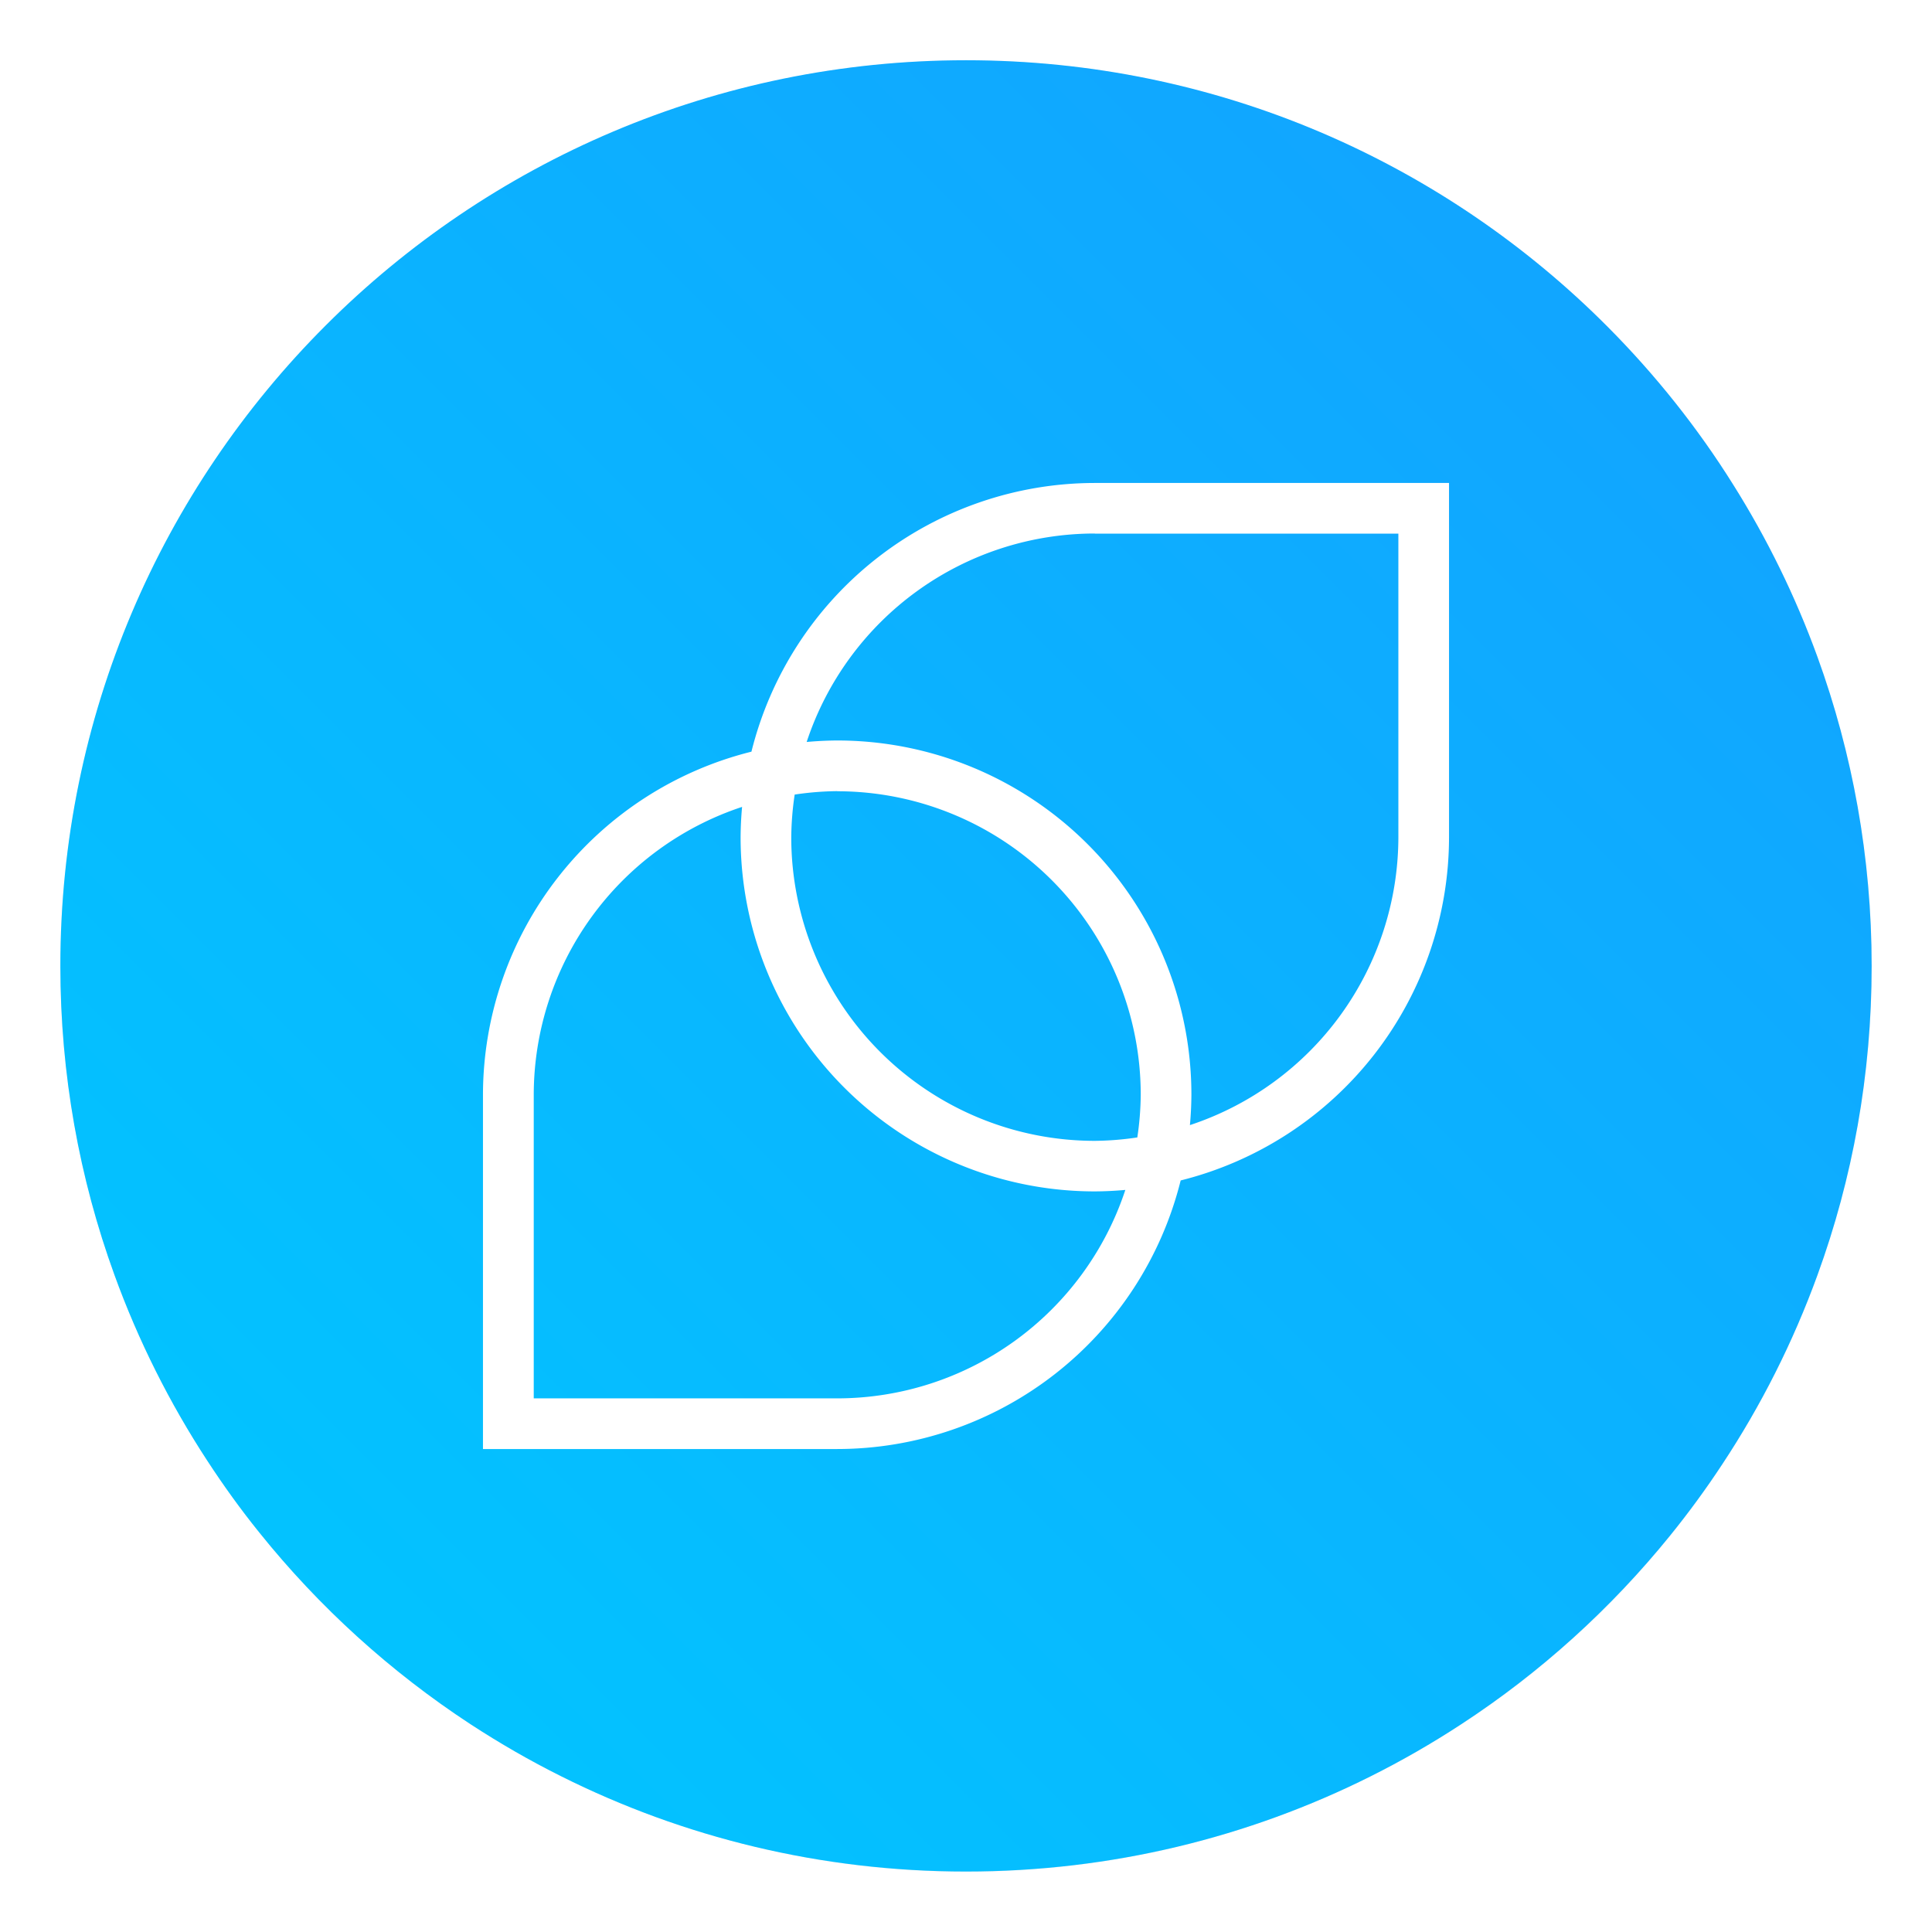 <?xml version="1.0" encoding="UTF-8" standalone="no"?>
<svg
   xmlns:dc="http://purl.org/dc/elements/1.1/"
   xmlns:cc="http://creativecommons.org/ns#"
   xmlns:rdf="http://www.w3.org/1999/02/22-rdf-syntax-ns#"
   xmlns:svg="http://www.w3.org/2000/svg"
   xmlns="http://www.w3.org/2000/svg"
   xmlns:xlink="http://www.w3.org/1999/xlink"
   xmlns:sodipodi="http://sodipodi.sourceforge.net/DTD/sodipodi-0.dtd"
   xmlns:inkscape="http://www.inkscape.org/namespaces/inkscape"
   inkscape:version="1.0 (4035a4fb49, 2020-05-01)"
   sodipodi:docname="distributor-logo-korora.svg"
   id="svg17"
   viewBox="0 0 16.933 16.933"
   version="1.1"
   height="64"
   width="64">
  <sodipodi:namedview
     inkscape:current-layer="svg17"
     inkscape:window-maximized="1"
     inkscape:window-y="36"
     inkscape:window-x="0"
     inkscape:cy="46.664962"
     inkscape:cx="1.422851"
     inkscape:zoom="4.391796"
     showgrid="false"
     id="namedview19"
     inkscape:window-height="964"
     inkscape:window-width="1920"
     inkscape:pageshadow="2"
     inkscape:pageopacity="0"
     guidetolerance="10"
     gridtolerance="10"
     objecttolerance="10"
     borderopacity="1"
     bordercolor="#666666"
     pagecolor="#ffffff"
     inkscape:document-rotation="0" />
  <defs
     id="defs7">
    <linearGradient
       gradientUnits="userSpaceOnUse"
       gradientTransform="matrix(0.265,0,0,0.265,0,280.07)"
       y2="12.461"
       y1="57.955"
       x2="45.628"
       x1="45.628"
       id="b">
      <stop
         id="stop2"
         offset="0" />
      <stop
         id="stop4"
         offset="1"
         stop-opacity="0" />
    </linearGradient>
    <linearGradient
       id="a">
      <stop
         id="stop2-3"
         offset="0" />
      <stop
         id="stop4-6"
         stop-opacity="0"
         offset="1" />
    </linearGradient>
    <linearGradient
       gradientUnits="userSpaceOnUse"
       y2="27.346"
       x2="46.168"
       y1="57"
       x1="46.168"
       id="b-7"
       xlink:href="#a"
       gradientTransform="matrix(0.265,0,0,0.265,0,280.067)" />
    <linearGradient
       id="a-3"
       x1="-6.147"
       x2="-6.147"
       y1="-137.82"
       y2="-100.78"
       gradientTransform="matrix(0.53,0,0,0.53,12.459,68.819)"
       gradientUnits="userSpaceOnUse">
      <stop
         stop-color="#32b4ff"
         offset="0"
         id="stop849" />
      <stop
         stop-color="#3287ff"
         offset="1"
         id="stop851" />
    </linearGradient>
    <linearGradient
       gradientTransform="matrix(0.38,0,0,0.38,-3.135,-6.164)"
       gradientUnits="userSpaceOnUse"
       y2="27.346"
       x2="46.168"
       y1="57"
       x1="46.168"
       id="b-5"
       xlink:href="#a" />
    <linearGradient
       id="d"
       x1="399.57"
       x2="399.57"
       y1="545.8"
       y2="517.8"
       gradientTransform="matrix(0.567,0,0,0.567,-218.64,-293.03)"
       gradientUnits="userSpaceOnUse">
      <stop
         stop-color="#3889e9"
         offset="0"
         id="stop851-3" />
      <stop
         stop-color="#5ea5fb"
         offset="1"
         id="stop853" />
    </linearGradient>
    <linearGradient
       id="a-3-5"
       x1="-6.147"
       x2="-6.147"
       y1="-137.82"
       y2="-100.78"
       gradientTransform="matrix(0.53,0,0,0.53,11.509,71.864)"
       gradientUnits="userSpaceOnUse">
      <stop
         stop-color="#14dc78"
         offset="0"
         id="stop856" />
      <stop
         stop-color="#14a03c"
         offset="1"
         id="stop858" />
    </linearGradient>
    <linearGradient
       y2="517.8"
       x2="399.57"
       y1="545.8"
       x1="399.57"
       gradientTransform="matrix(0.567,0,0,0.567,-218.64,-293.162)"
       gradientUnits="userSpaceOnUse"
       id="linearGradient956"
       xlink:href="#d"
       inkscape:collect="always" />
    <linearGradient
       y2="517.8"
       x2="399.57"
       y1="545.8"
       x1="399.57"
       gradientTransform="matrix(0.567,0,0,0.567,-218.64,-293.162)"
       gradientUnits="userSpaceOnUse"
       id="linearGradient911"
       xlink:href="#d"
       inkscape:collect="always" />
    <linearGradient
       id="a-3-9"
       x1="-6.147"
       x2="-6.147"
       y1="-137.82"
       y2="-100.78"
       gradientTransform="matrix(0.53,0,0,0.53,9.797,65.996)"
       gradientUnits="userSpaceOnUse">
      <stop
         stop-color="#32b4ff"
         offset="0"
         id="stop848" />
      <stop
         stop-color="#3287ff"
         offset="1"
         id="stop850" />
    </linearGradient>
    <style
       type="text/css"
       id="style4" />
    <filter
       id="filter2761"
       x="-.024"
       y="-.024"
       width="1.048"
       height="1.048"
       color-interpolation-filters="sRGB">
      <feGaussianBlur
         stdDeviation="0.146"
         id="feGaussianBlur6" />
    </filter>
    <linearGradient
       id="linearGradient4673"
       x1="1.257"
       x2="15.644"
       y1="15.429"
       y2="1.108"
       gradientTransform="matrix(3.78,0,0,3.78,110.076,0.531)"
       gradientUnits="userSpaceOnUse">
      <stop
         stop-color="#32dcff"
         offset="0"
         id="stop9" />
      <stop
         stop-color="#3296ff"
         offset="1"
         id="stop11" />
    </linearGradient>
    <linearGradient
       id="linearGradient865"
       x1="7.937"
       x2="7.937"
       y1="6.879"
       y2="1.058"
       gradientTransform="matrix(1,0,0,1,19.188,0)"
       gradientUnits="userSpaceOnUse">
      <stop
         stop-color="#fff"
         offset="0"
         id="stop2-36" />
      <stop
         stop-color="#fcc"
         offset="1"
         id="stop4-7" />
    </linearGradient>
    <linearGradient
       id="linearGradient855"
       x1="2.628"
       x2="12.314"
       y1="14.579"
       y2="3.933"
       gradientUnits="userSpaceOnUse"
       gradientTransform="translate(19.188)">
      <stop
         stop-color="#d462aa"
         offset="0"
         id="stop7" />
      <stop
         stop-color="#56c7d9"
         offset=".152"
         id="stop9-3" />
      <stop
         stop-color="#2da8b8"
         offset=".333"
         id="stop11-6" />
      <stop
         stop-color="#72cb6b"
         offset=".534"
         id="stop13" />
      <stop
         stop-color="#c4dc2b"
         offset=".71"
         id="stop15" />
      <stop
         stop-color="#f9da3e"
         offset=".862"
         id="stop17" />
      <stop
         stop-color="#f69429"
         offset="1"
         id="stop19" />
    </linearGradient>
    <linearGradient
       id="linearGradient910"
       x1="45"
       x2="57.008"
       y1="19"
       y2="6.992"
       gradientTransform="matrix(0.265,0,0,0.265,19.188,0)"
       gradientUnits="userSpaceOnUse">
      <stop
         stop-color="#fff"
         offset="0"
         id="stop22" />
      <stop
         stop-color="#ffe3cc"
         offset="1"
         id="stop24" />
    </linearGradient>
    <style
       id="style872"
       type="text/css" />
    <filter
       color-interpolation-filters="sRGB"
       height="1.048"
       width="1.048"
       y="-.024"
       x="-.024"
       id="filter2761-7">
      <feGaussianBlur
         id="feGaussianBlur874"
         stdDeviation="0.146" />
    </filter>
    <style
       type="text/css"
       id="style4-5" />
    <style
       type="text/css"
       id="style6" />
    <style
       type="text/css"
       id="style8" />
    <filter
       id="filter2761-36"
       x="-.024"
       y="-.024"
       width="1.048"
       height="1.048"
       color-interpolation-filters="sRGB">
      <feGaussianBlur
         stdDeviation="0.146"
         id="feGaussianBlur10" />
    </filter>
    <linearGradient
       id="linearGradient1024-6"
       x1="1.331"
       x2="15.65"
       y1="15.576"
       y2="1.17"
       gradientTransform="matrix(3.78,0,0,3.78,111.787,0.531)"
       gradientUnits="userSpaceOnUse">
      <stop
         stop-color="#00dc96"
         offset="0"
         id="stop13-7" />
      <stop
         stop-color="#14d29b"
         offset="1"
         id="stop15-5" />
    </linearGradient>
    <linearGradient
       id="b-1"
       x1="45.628"
       x2="45.628"
       y1="57.955"
       y2="12.461"
       gradientTransform="matrix(0.275,0,0,0.275,-24.952,-0.325)"
       gradientUnits="userSpaceOnUse">
      <stop
         offset="0"
         id="stop2-3-2" />
      <stop
         stop-opacity="0"
         offset="1"
         id="stop4-5" />
    </linearGradient>
    <style
       id="style872-0"
       type="text/css" />
    <style
       id="style874"
       type="text/css" />
    <style
       id="style876"
       type="text/css" />
    <filter
       color-interpolation-filters="sRGB"
       height="1.048"
       width="1.048"
       y="-.024"
       x="-.024"
       id="filter2761-3">
      <feGaussianBlur
         id="feGaussianBlur878"
         stdDeviation="0.146" />
    </filter>
    <linearGradient
       gradientUnits="userSpaceOnUse"
       gradientTransform="matrix(3.78,0,0,3.78,-0.002,0.53)"
       y2="1.17"
       y1="15.576"
       x2="15.65"
       x1="1.331"
       id="linearGradient1024-6-6">
      <stop
         id="stop881"
         offset="0"
         stop-color="#00dc96" />
      <stop
         id="stop883"
         offset="1"
         stop-color="#14d29b" />
    </linearGradient>
    <style
       type="text/css"
       id="style917" />
    <filter
       id="filter11290"
       x="-.024"
       y="-.024"
       width="1.048"
       height="1.048"
       color-interpolation-filters="sRGB">
      <feGaussianBlur
         stdDeviation="0.159"
         id="feGaussianBlur919" />
    </filter>
    <linearGradient
       id="linearGradient1005"
       x1=".871"
       x2="16.246"
       y1="16.164"
       y2=".789"
       gradientTransform="translate(-0.035,0.007)"
       gradientUnits="userSpaceOnUse">
      <stop
         stop-color="#00c8ff"
         offset="0"
         id="stop922" />
      <stop
         stop-color="#14a0ff"
         offset="1"
         id="stop924" />
    </linearGradient>
  </defs>
  <circle
     id="circle941"
     stroke-width="0.14"
     opacity="0.25"
     filter="url(#filter11290)"
     r="7.938"
     cy="8.467"
     cx="8.467" />
  <path
     id="path943"
     stroke-width="0.031"
     fill="url(#linearGradient1005)"
     d="m 16.404,8.467 c 0,0.952 -0.167,1.864 -0.475,2.709 -0.214,0.588 -0.494,1.143 -0.834,1.657 -0.142,0.216 -0.295,0.425 -0.457,0.625 -0.52,0.642 -1.137,1.201 -1.831,1.654 -0.255,0.167 -0.521,0.32 -0.795,0.457 -1.067,0.534 -2.271,0.834 -3.546,0.834 -1.274,0 -2.479,-0.3 -3.546,-0.834 -0.275,-0.137 -0.54,-0.29 -0.796,-0.457 -0.702,-0.46 -1.327,-1.027 -1.851,-1.68 -0.163,-0.202 -0.315,-0.413 -0.457,-0.631 -0.33,-0.505 -0.604,-1.051 -0.813,-1.627 -0.307,-0.845 -0.474,-1.757 -0.474,-2.708 0,-4.384 3.554,-7.938 7.938,-7.938 2.2,0 4.192,0.895 5.629,2.342 0.414,0.417 0.783,0.879 1.096,1.38 0.296,0.471 0.544,0.976 0.737,1.507 0.307,0.846 0.475,1.758 0.475,2.709 z"
     style="fill:url(#linearGradient1005)" />
  <circle
     cx="-308.78"
     cy="-318.952"
     r="0"
     fill="#5e4aa6"
     stroke-width="0.265"
     id="circle870" />
  <circle
     cx="-17.864"
     cy="15.866"
     r="0"
     fill="#5e4aa6"
     fill-rule="evenodd"
     stroke-width="0.265"
     id="circle872" />
  <circle
     id="circle873"
     stroke-width="0.416"
     fill-opacity="0"
     r="7.938"
     cy="8.334"
     cx="8.467" />
  <circle
     id="circle875"
     stroke-width="0.416"
     fill="url(#d)"
     r="0"
     cy="8.334"
     cx="8.467"
     style="fill:url(#linearGradient911)" />
  <circle
     style="fill:url(#linearGradient956)"
     cx="8.467"
     cy="8.334"
     r="0"
     fill="url(#d)"
     stroke-width="0.416"
     id="circle910" />
  <path
     d="M 9.596,4.233 A 3.104,3.104 0 0 0 6.586,6.588 3.104,3.104 0 0 0 4.233,9.596 V 12.7 H 7.338 A 3.104,3.104 0 0 0 10.348,10.346 3.104,3.104 0 0 0 12.7,7.338 V 4.233 Z m 0,0.444 h 2.66 v 2.66 A 2.661,2.661 0 0 1 10.429,9.861 3.104,3.104 0 0 0 10.442,9.596 3.104,3.104 0 0 0 7.338,6.49 3.104,3.104 0 0 0 7.07,6.503 2.661,2.661 0 0 1 9.596,4.676 Z M 7.338,6.935 A 2.661,2.661 0 0 1 9.998,9.595 2.661,2.661 0 0 1 9.968,9.969 2.661,2.661 0 0 1 9.596,9.999 2.661,2.661 0 0 1 6.935,7.338 2.661,2.661 0 0 1 6.965,6.964 2.661,2.661 0 0 1 7.338,6.934 Z M 6.504,7.072 A 3.104,3.104 0 0 0 6.491,7.338 3.104,3.104 0 0 0 9.596,10.442 3.104,3.104 0 0 0 9.863,10.429 2.661,2.661 0 0 1 7.338,12.256 H 4.678 V 9.596 A 2.661,2.661 0 0 1 6.504,7.072 Z"
     fill="#ffffff"
     id="path936" />
  <circle
     cx="-329.514"
     cy="-322.155"
     r="0"
     fill="#5e4aa6"
     stroke-width="0.265"
     id="circle869" />
  <circle
     cx="-38.598"
     cy="12.663"
     r="0"
     fill="#5e4aa6"
     fill-rule="evenodd"
     stroke-width="0.265"
     id="circle871" />
  <circle
     style="stroke-width:0.265"
     cx="-339.935"
     cy="-344.63"
     r="0"
     fill="#5e4aa6"
     id="circle16" />
  <g
     transform="translate(-9.574,-16.258)"
     fill="#5e4aa6"
     stroke-width="0.265"
     id="g26">
    <circle
       cx="-299.02"
       cy="-338.77"
       r="0"
       id="circle18" />
    <circle
       cx="-8.106"
       cy="-3.949"
       r="0"
       fill-rule="evenodd"
       id="circle20" />
    <circle
       cx="-278.25"
       cy="-357.69"
       r="0"
       id="circle22" />
    <circle
       cx="12.663"
       cy="-22.859"
       r="0"
       fill-rule="evenodd"
       id="circle24" />
  </g>
  <circle
     style="stroke-width:0.265"
     id="circle929"
     fill="#5e4aa6"
     r="0"
     cy="-344.777"
     cx="-318.153" />
  <g
     id="g939"
     stroke-width="0.265"
     fill="#5e4aa6"
     transform="translate(12.208,-16.405)">
    <circle
       id="circle931"
       r="0"
       cy="-338.77"
       cx="-299.02" />
    <circle
       id="circle933"
       fill-rule="evenodd"
       r="0"
       cy="-3.949"
       cx="-8.106" />
    <circle
       id="circle935"
       r="0"
       cy="-357.69"
       cx="-278.25" />
    <circle
       id="circle937"
       fill-rule="evenodd"
       r="0"
       cy="-22.859"
       cx="12.663" />
  </g>
  <g
     id="g953"
     stroke-width="0.265"
     fill="#5e4aa6"
     transform="translate(-20.582,-6.296)">
    <circle
       id="circle945"
       r="0"
       cy="-328.38"
       cx="-330.35" />
    <circle
       id="circle947"
       r="0"
       cy="-326.25"
       cx="-312.11" />
    <circle
       id="circle949"
       r="0"
       cy="-333.07"
       cx="-306.02" />
    <circle
       id="circle951"
       r="0"
       cy="-326.01"
       cx="-308.84" />
  </g>
</svg>
